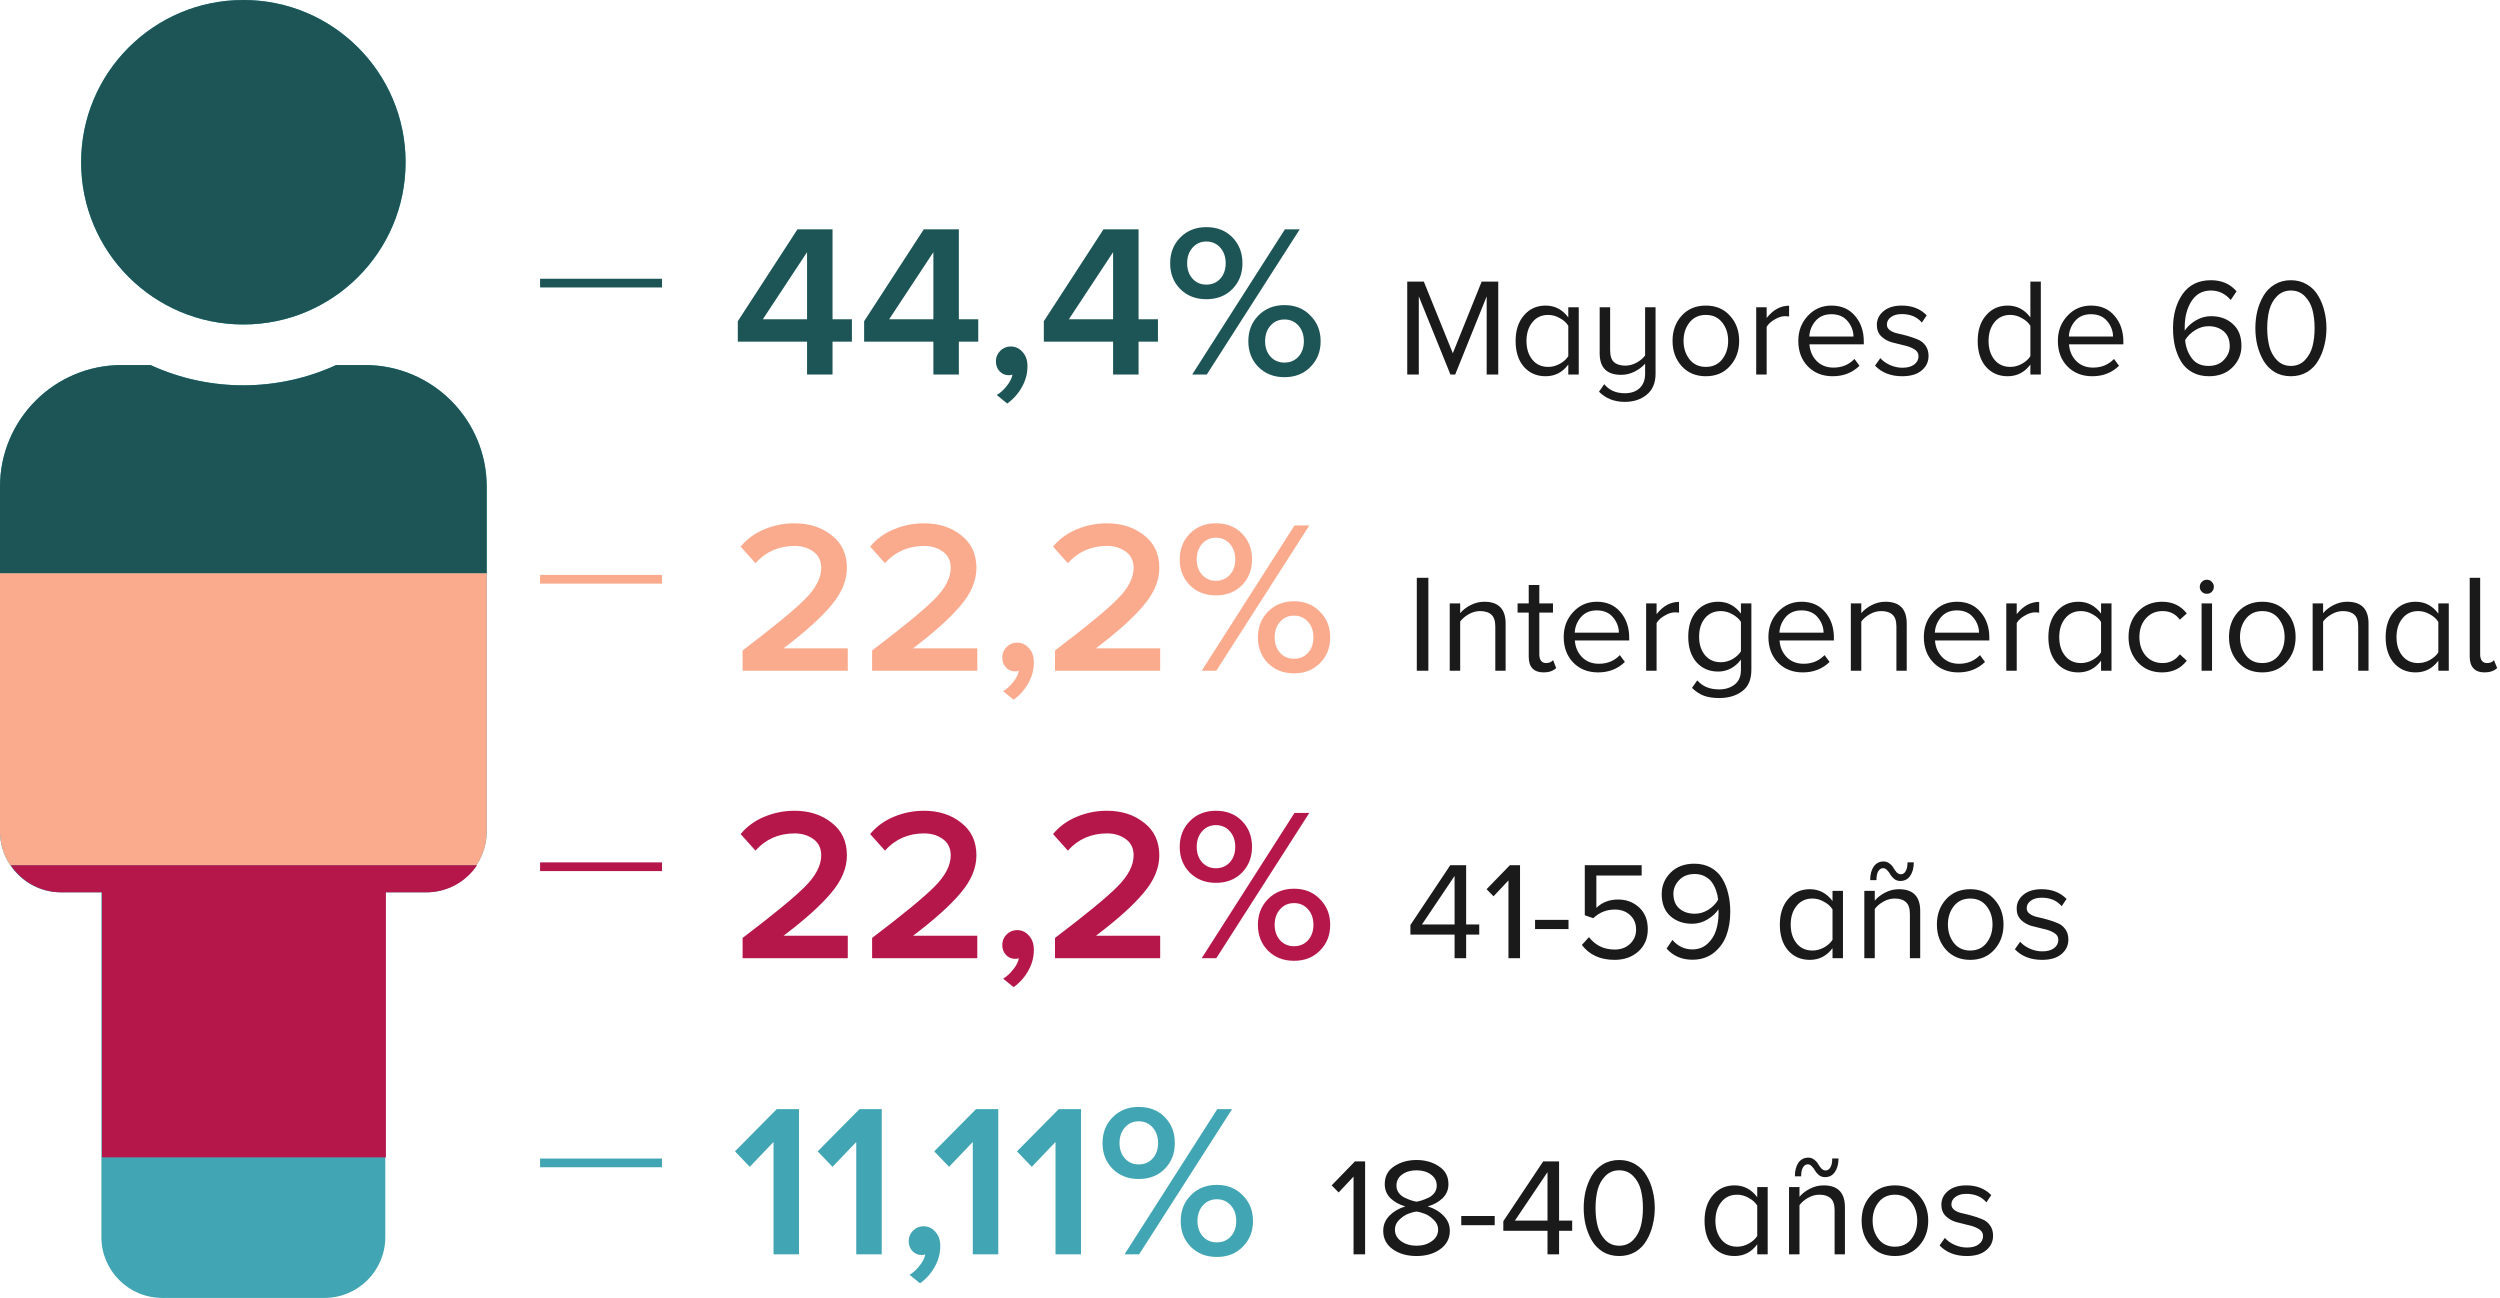 <svg width="287" height="149" viewBox="0 0 287 149" fill="none" xmlns="http://www.w3.org/2000/svg">
<path d="M27.938 0C38.224 0 46.562 8.339 46.562 18.625C46.562 28.911 38.224 37.25 27.938 37.25C17.651 37.25 9.312 28.911 9.312 18.625C9.312 8.339 17.651 0 27.938 0ZM41.906 41.906H38.6C31.991 44.945 24.169 45.077 17.275 41.906H13.969C6.254 41.906 0 48.16 0 55.875V95.453C0 99.311 3.127 102.438 6.984 102.438H11.641V142.016C11.641 145.873 14.768 149 18.625 149H37.25C41.107 149 44.234 145.873 44.234 142.016V102.438H48.891C52.748 102.438 55.875 99.311 55.875 95.453V55.875C55.875 48.16 49.621 41.906 41.906 41.906Z" fill="#41A5B4"/>
<path fill-rule="evenodd" clip-rule="evenodd" d="M46.562 18.625C46.562 8.339 38.224 0 27.938 0C17.651 0 9.312 8.339 9.312 18.625C9.312 28.911 17.651 37.25 27.938 37.25C38.224 37.25 46.562 28.911 46.562 18.625ZM38.6 41.906H41.906C49.621 41.906 55.875 48.16 55.875 55.875V65.808H0V55.875C0 48.16 6.254 41.906 13.969 41.906H17.275C24.169 45.077 31.991 44.945 38.6 41.906Z" fill="#1D5556"/>
<path fill-rule="evenodd" clip-rule="evenodd" d="M0 95.453V65.809H55.875V95.453C55.875 96.889 55.442 98.223 54.699 99.333H1.176C0.433 98.223 0 96.889 0 95.453ZM18.526 149C18.559 149 18.592 149 18.625 149H37.25C37.283 149 37.316 149 37.349 149H18.526Z" fill="#FAAA8D"/>
<path fill-rule="evenodd" clip-rule="evenodd" d="M54.765 99.336H1.241C2.494 101.208 4.628 102.441 7.05 102.441H11.706V132.861H44.3V102.441H48.956C51.378 102.441 53.512 101.208 54.765 99.336Z" fill="#B6174B"/>
<path d="M95.575 43H92.65V39.225H84.7V36.875L91.55 26.325H95.575V36.65H97.8V39.225H95.575V43ZM92.65 36.65V28.95L87.575 36.65H92.65ZM110.077 43H107.152V39.225H99.202V36.875L106.052 26.325H110.077V36.65H112.302V39.225H110.077V43ZM107.152 36.65V28.95L102.077 36.65H107.152ZM117.954 42.05C117.954 42.9 117.737 43.7 117.304 44.45C116.887 45.2 116.329 45.825 115.629 46.325L114.429 45.35C114.846 45.1 115.229 44.75 115.579 44.3C115.946 43.85 116.162 43.417 116.229 43C116.129 43.05 115.987 43.075 115.804 43.075C115.387 43.075 115.037 42.925 114.754 42.625C114.471 42.325 114.329 41.942 114.329 41.475C114.329 41.008 114.496 40.608 114.829 40.275C115.162 39.942 115.562 39.775 116.029 39.775C116.562 39.775 117.012 39.983 117.379 40.4C117.762 40.8 117.954 41.35 117.954 42.05ZM130.707 43H127.782V39.225H119.832V36.875L126.682 26.325H130.707V36.65H132.932V39.225H130.707V43ZM127.782 36.65V28.95L122.707 36.65H127.782ZM138.484 34.35C137.267 34.35 136.267 33.958 135.484 33.175C134.717 32.392 134.334 31.408 134.334 30.225C134.334 29.042 134.717 28.058 135.484 27.275C136.267 26.475 137.267 26.075 138.484 26.075C139.717 26.075 140.717 26.467 141.484 27.25C142.25 28.033 142.634 29.025 142.634 30.225C142.634 31.408 142.25 32.392 141.484 33.175C140.717 33.958 139.717 34.35 138.484 34.35ZM138.534 43H136.859L147.509 26.325H149.209L138.534 43ZM150.434 42.125C149.667 42.908 148.675 43.3 147.459 43.3C146.242 43.3 145.242 42.908 144.459 42.125C143.692 41.342 143.309 40.358 143.309 39.175C143.309 37.992 143.692 37.008 144.459 36.225C145.242 35.425 146.242 35.025 147.459 35.025C148.675 35.025 149.667 35.425 150.434 36.225C151.217 37.008 151.609 37.992 151.609 39.175C151.609 40.358 151.217 41.342 150.434 42.125ZM138.484 32.675C139.134 32.675 139.667 32.45 140.084 32C140.5 31.533 140.709 30.942 140.709 30.225C140.709 29.492 140.5 28.892 140.084 28.425C139.667 27.958 139.134 27.725 138.484 27.725C137.85 27.725 137.325 27.958 136.909 28.425C136.492 28.892 136.284 29.492 136.284 30.225C136.284 30.942 136.492 31.533 136.909 32C137.325 32.45 137.85 32.675 138.484 32.675ZM145.859 40.95C146.275 41.4 146.809 41.625 147.459 41.625C148.109 41.625 148.642 41.4 149.059 40.95C149.475 40.483 149.684 39.892 149.684 39.175C149.684 38.442 149.475 37.842 149.059 37.375C148.642 36.908 148.109 36.675 147.459 36.675C146.809 36.675 146.275 36.908 145.859 37.375C145.442 37.842 145.234 38.442 145.234 39.175C145.234 39.892 145.442 40.483 145.859 40.95Z" fill="#1D5556"/>
<path d="M171.999 43H170.671V34.024L167.055 43H166.511L162.879 34.024V43H161.551V32.328H163.455L166.783 40.552L170.095 32.328H171.999V43ZM181.24 43H180.04V41.848C179.379 42.744 178.51 43.192 177.432 43.192C176.408 43.192 175.576 42.829 174.936 42.104C174.307 41.368 173.992 40.381 173.992 39.144C173.992 37.917 174.312 36.936 174.952 36.2C175.592 35.453 176.419 35.08 177.432 35.08C178.499 35.08 179.368 35.533 180.04 36.44V35.272H181.24V43ZM177.736 42.12C178.195 42.12 178.638 42.003 179.064 41.768C179.502 41.523 179.827 41.229 180.04 40.888V37.4C179.827 37.048 179.502 36.755 179.064 36.52C178.638 36.275 178.195 36.152 177.736 36.152C176.968 36.152 176.36 36.435 175.912 37C175.464 37.555 175.24 38.269 175.24 39.144C175.24 40.019 175.464 40.733 175.912 41.288C176.36 41.843 176.968 42.12 177.736 42.12ZM186.523 46.136C185.329 46.136 184.342 45.747 183.563 44.968L184.171 44.104C184.726 44.797 185.51 45.144 186.523 45.144C187.249 45.144 187.819 44.947 188.235 44.552C188.651 44.157 188.859 43.608 188.859 42.904V41.752C188.539 42.115 188.134 42.419 187.643 42.664C187.163 42.909 186.651 43.032 186.107 43.032C184.465 43.032 183.643 42.211 183.643 40.568V35.272H184.843V40.2C184.843 40.851 184.993 41.309 185.291 41.576C185.59 41.843 186.022 41.976 186.587 41.976C187.025 41.976 187.451 41.864 187.867 41.64C188.294 41.405 188.625 41.128 188.859 40.808V35.272H190.059V42.904C190.059 43.949 189.723 44.749 189.051 45.304C188.379 45.859 187.537 46.136 186.523 46.136ZM198.6 42.024C197.907 42.803 196.984 43.192 195.832 43.192C194.68 43.192 193.752 42.803 193.048 42.024C192.355 41.245 192.008 40.28 192.008 39.128C192.008 37.976 192.355 37.016 193.048 36.248C193.752 35.469 194.68 35.08 195.832 35.08C196.984 35.08 197.907 35.469 198.6 36.248C199.304 37.016 199.656 37.976 199.656 39.128C199.656 40.28 199.304 41.245 198.6 42.024ZM193.96 41.256C194.419 41.832 195.043 42.12 195.832 42.12C196.621 42.12 197.245 41.832 197.704 41.256C198.163 40.669 198.392 39.96 198.392 39.128C198.392 38.296 198.163 37.592 197.704 37.016C197.245 36.44 196.621 36.152 195.832 36.152C195.043 36.152 194.419 36.44 193.96 37.016C193.501 37.592 193.272 38.296 193.272 39.128C193.272 39.96 193.501 40.669 193.96 41.256ZM202.812 43H201.612V35.272H202.812V36.504C203.548 35.565 204.407 35.096 205.388 35.096V36.328C205.196 36.307 205.041 36.296 204.924 36.296C204.551 36.296 204.151 36.424 203.724 36.68C203.297 36.925 202.993 37.208 202.812 37.528V43ZM210.397 43.192C209.235 43.192 208.285 42.819 207.549 42.072C206.813 41.315 206.445 40.333 206.445 39.128C206.445 37.997 206.808 37.043 207.533 36.264C208.259 35.475 209.165 35.08 210.253 35.08C211.395 35.08 212.296 35.475 212.957 36.264C213.629 37.043 213.965 38.029 213.965 39.224V39.528H207.725C207.779 40.285 208.051 40.92 208.541 41.432C209.043 41.944 209.693 42.2 210.493 42.2C211.453 42.2 212.253 41.869 212.893 41.208L213.469 41.992C212.648 42.792 211.624 43.192 210.397 43.192ZM212.781 38.632C212.771 37.981 212.547 37.395 212.109 36.872C211.672 36.339 211.048 36.072 210.237 36.072C209.469 36.072 208.861 36.333 208.413 36.856C207.976 37.379 207.741 37.971 207.709 38.632H212.781ZM218.373 43.192C217.072 43.192 216.032 42.787 215.253 41.976L215.861 41.112C216.128 41.421 216.49 41.683 216.949 41.896C217.418 42.109 217.904 42.216 218.405 42.216C218.981 42.216 219.429 42.093 219.749 41.848C220.08 41.603 220.245 41.283 220.245 40.888C220.245 40.547 220.08 40.28 219.749 40.088C219.418 39.885 219.018 39.736 218.549 39.64C218.08 39.533 217.61 39.416 217.141 39.288C216.682 39.149 216.288 38.92 215.957 38.6C215.626 38.269 215.461 37.837 215.461 37.304C215.461 36.675 215.717 36.147 216.229 35.72C216.741 35.293 217.44 35.08 218.325 35.08C219.509 35.08 220.464 35.453 221.189 36.2L220.629 37.032C220.085 36.381 219.317 36.056 218.325 36.056C217.802 36.056 217.386 36.173 217.077 36.408C216.768 36.632 216.613 36.92 216.613 37.272C216.613 37.528 216.73 37.741 216.965 37.912C217.2 38.083 217.493 38.205 217.845 38.28C218.208 38.355 218.592 38.451 218.997 38.568C219.413 38.685 219.797 38.819 220.149 38.968C220.512 39.107 220.81 39.341 221.045 39.672C221.28 39.992 221.397 40.387 221.397 40.856C221.397 41.539 221.13 42.099 220.597 42.536C220.074 42.973 219.333 43.192 218.373 43.192ZM234.287 43H233.087V41.848C232.426 42.744 231.556 43.192 230.479 43.192C229.455 43.192 228.623 42.829 227.983 42.104C227.354 41.368 227.039 40.381 227.039 39.144C227.039 37.917 227.359 36.936 227.999 36.2C228.639 35.453 229.466 35.08 230.479 35.08C231.546 35.08 232.415 35.533 233.087 36.44V32.328H234.287V43ZM230.783 42.12C231.242 42.12 231.684 42.003 232.111 41.768C232.548 41.523 232.874 41.229 233.087 40.888V37.4C232.874 37.048 232.548 36.755 232.111 36.52C231.684 36.275 231.242 36.152 230.783 36.152C230.015 36.152 229.407 36.435 228.959 37C228.511 37.555 228.287 38.269 228.287 39.144C228.287 40.019 228.511 40.733 228.959 41.288C229.407 41.843 230.015 42.12 230.783 42.12ZM240.194 43.192C239.032 43.192 238.082 42.819 237.346 42.072C236.61 41.315 236.242 40.333 236.242 39.128C236.242 37.997 236.605 37.043 237.33 36.264C238.056 35.475 238.962 35.08 240.05 35.08C241.192 35.08 242.093 35.475 242.754 36.264C243.426 37.043 243.762 38.029 243.762 39.224V39.528H237.522C237.576 40.285 237.848 40.92 238.338 41.432C238.84 41.944 239.49 42.2 240.29 42.2C241.25 42.2 242.05 41.869 242.69 41.208L243.266 41.992C242.445 42.792 241.421 43.192 240.194 43.192ZM242.578 38.632C242.568 37.981 242.344 37.395 241.906 36.872C241.469 36.339 240.845 36.072 240.034 36.072C239.266 36.072 238.658 36.333 238.21 36.856C237.773 37.379 237.538 37.971 237.506 38.632H242.578ZM253.59 43.192C252.865 43.192 252.23 43.043 251.686 42.744C251.142 42.445 250.71 42.035 250.39 41.512C250.081 40.989 249.846 40.408 249.686 39.768C249.537 39.128 249.462 38.429 249.462 37.672C249.462 36.115 249.83 34.808 250.566 33.752C251.313 32.696 252.396 32.168 253.814 32.168C255.052 32.168 256.033 32.595 256.758 33.448L256.086 34.44C255.468 33.715 254.71 33.352 253.814 33.352C252.844 33.352 252.097 33.763 251.574 34.584C251.062 35.405 250.806 36.392 250.806 37.544V37.96C251.073 37.533 251.484 37.149 252.038 36.808C252.604 36.467 253.201 36.296 253.83 36.296C254.844 36.296 255.676 36.595 256.326 37.192C256.988 37.779 257.318 38.616 257.318 39.704C257.318 40.664 256.977 41.485 256.294 42.168C255.612 42.851 254.71 43.192 253.59 43.192ZM253.526 42.008C254.294 42.008 254.892 41.773 255.318 41.304C255.756 40.835 255.974 40.317 255.974 39.752C255.974 39.005 255.745 38.435 255.286 38.04C254.828 37.645 254.241 37.448 253.526 37.448C253.004 37.448 252.502 37.597 252.022 37.896C251.542 38.184 251.153 38.563 250.854 39.032C250.918 39.821 251.169 40.515 251.606 41.112C252.044 41.709 252.684 42.008 253.526 42.008ZM262.996 43.192C262.292 43.192 261.668 43.032 261.124 42.712C260.59 42.381 260.164 41.944 259.844 41.4C259.534 40.856 259.3 40.269 259.14 39.64C258.99 39.011 258.916 38.355 258.916 37.672C258.916 36.989 258.99 36.333 259.14 35.704C259.3 35.075 259.534 34.493 259.844 33.96C260.164 33.416 260.59 32.984 261.124 32.664C261.668 32.333 262.292 32.168 262.996 32.168C263.689 32.168 264.308 32.333 264.852 32.664C265.396 32.984 265.822 33.416 266.132 33.96C266.452 34.493 266.686 35.075 266.836 35.704C266.996 36.333 267.076 36.989 267.076 37.672C267.076 38.355 266.996 39.011 266.836 39.64C266.686 40.269 266.452 40.856 266.132 41.4C265.822 41.944 265.396 42.381 264.852 42.712C264.308 43.032 263.689 43.192 262.996 43.192ZM261.396 41.352C261.822 41.789 262.356 42.008 262.996 42.008C263.636 42.008 264.169 41.789 264.596 41.352C265.022 40.904 265.316 40.371 265.476 39.752C265.636 39.133 265.716 38.44 265.716 37.672C265.716 36.904 265.636 36.211 265.476 35.592C265.316 34.973 265.022 34.445 264.596 34.008C264.169 33.571 263.636 33.352 262.996 33.352C262.356 33.352 261.822 33.571 261.396 34.008C260.969 34.445 260.676 34.973 260.516 35.592C260.356 36.211 260.276 36.904 260.276 37.672C260.276 38.44 260.356 39.133 260.516 39.752C260.676 40.371 260.969 40.904 261.396 41.352Z" fill="#1A1A1A"/>
<line x1="62" y1="32.5" x2="76" y2="32.5" stroke="#1D5556"/>
<path d="M97.325 77H85.25V74.675C88.767 72.008 91.15 70.05 92.4 68.8C93.65 67.55 94.275 66.35 94.275 65.2C94.275 64.383 93.975 63.758 93.375 63.325C92.775 62.892 92.058 62.675 91.225 62.675C89.408 62.675 87.908 63.333 86.725 64.65L85.025 62.75C85.742 61.883 86.642 61.225 87.725 60.775C88.825 60.308 89.983 60.075 91.2 60.075C92.9 60.075 94.325 60.533 95.475 61.45C96.642 62.35 97.225 63.6 97.225 65.2C97.225 66.65 96.625 68.083 95.425 69.5C94.242 70.917 92.417 72.558 89.95 74.425H97.325V77ZM112.193 77H100.118V74.675C103.635 72.008 106.018 70.05 107.268 68.8C108.518 67.55 109.143 66.35 109.143 65.2C109.143 64.383 108.843 63.758 108.243 63.325C107.643 62.892 106.926 62.675 106.093 62.675C104.276 62.675 102.776 63.333 101.593 64.65L99.893 62.75C100.61 61.883 101.51 61.225 102.593 60.775C103.693 60.308 104.851 60.075 106.068 60.075C107.768 60.075 109.193 60.533 110.343 61.45C111.51 62.35 112.093 63.6 112.093 65.2C112.093 66.65 111.493 68.083 110.293 69.5C109.11 70.917 107.285 72.558 104.818 74.425H112.193V77ZM118.686 76.05C118.686 76.9 118.47 77.7 118.036 78.45C117.62 79.2 117.061 79.825 116.361 80.325L115.161 79.35C115.578 79.1 115.961 78.75 116.311 78.3C116.678 77.85 116.895 77.417 116.961 77C116.861 77.05 116.72 77.075 116.536 77.075C116.12 77.075 115.77 76.925 115.486 76.625C115.203 76.325 115.061 75.942 115.061 75.475C115.061 75.008 115.228 74.608 115.561 74.275C115.895 73.942 116.295 73.775 116.761 73.775C117.295 73.775 117.745 73.983 118.111 74.4C118.495 74.8 118.686 75.35 118.686 76.05ZM133.189 77H121.114V74.675C124.631 72.008 127.014 70.05 128.264 68.8C129.514 67.55 130.139 66.35 130.139 65.2C130.139 64.383 129.839 63.758 129.239 63.325C128.639 62.892 127.923 62.675 127.089 62.675C125.273 62.675 123.773 63.333 122.589 64.65L120.889 62.75C121.606 61.883 122.506 61.225 123.589 60.775C124.689 60.308 125.848 60.075 127.064 60.075C128.764 60.075 130.189 60.533 131.339 61.45C132.506 62.35 133.089 63.6 133.089 65.2C133.089 66.65 132.489 68.083 131.289 69.5C130.106 70.917 128.281 72.558 125.814 74.425H133.189V77ZM139.582 68.35C138.366 68.35 137.366 67.958 136.582 67.175C135.816 66.392 135.432 65.408 135.432 64.225C135.432 63.042 135.816 62.058 136.582 61.275C137.366 60.475 138.366 60.075 139.582 60.075C140.816 60.075 141.816 60.467 142.582 61.25C143.349 62.033 143.732 63.025 143.732 64.225C143.732 65.408 143.349 66.392 142.582 67.175C141.816 67.958 140.816 68.35 139.582 68.35ZM139.632 77H137.957L148.607 60.325H150.307L139.632 77ZM151.532 76.125C150.766 76.908 149.774 77.3 148.557 77.3C147.341 77.3 146.341 76.908 145.557 76.125C144.791 75.342 144.407 74.358 144.407 73.175C144.407 71.992 144.791 71.008 145.557 70.225C146.341 69.425 147.341 69.025 148.557 69.025C149.774 69.025 150.766 69.425 151.532 70.225C152.316 71.008 152.707 71.992 152.707 73.175C152.707 74.358 152.316 75.342 151.532 76.125ZM139.582 66.675C140.232 66.675 140.766 66.45 141.182 66C141.599 65.533 141.807 64.942 141.807 64.225C141.807 63.492 141.599 62.892 141.182 62.425C140.766 61.958 140.232 61.725 139.582 61.725C138.949 61.725 138.424 61.958 138.007 62.425C137.591 62.892 137.382 63.492 137.382 64.225C137.382 64.942 137.591 65.533 138.007 66C138.424 66.45 138.949 66.675 139.582 66.675ZM146.957 74.95C147.374 75.4 147.907 75.625 148.557 75.625C149.207 75.625 149.741 75.4 150.157 74.95C150.574 74.483 150.782 73.892 150.782 73.175C150.782 72.442 150.574 71.842 150.157 71.375C149.741 70.908 149.207 70.675 148.557 70.675C147.907 70.675 147.374 70.908 146.957 71.375C146.541 71.842 146.332 72.442 146.332 73.175C146.332 73.892 146.541 74.483 146.957 74.95Z" fill="#FAAA8D"/>
<path d="M163.977 77H162.649V66.328H163.977V77ZM172.845 77H171.661V71.944C171.661 71.293 171.512 70.835 171.213 70.568C170.915 70.291 170.483 70.152 169.917 70.152C169.469 70.152 169.037 70.269 168.621 70.504C168.205 70.739 167.875 71.021 167.629 71.352V77H166.429V69.272H167.629V70.392C167.928 70.029 168.328 69.72 168.829 69.464C169.331 69.208 169.853 69.08 170.397 69.08C172.029 69.08 172.845 69.912 172.845 71.576V77ZM177.226 77.192C176.074 77.192 175.498 76.589 175.498 75.384V70.328H174.218V69.272H175.498V67.16H176.714V69.272H178.282V70.328H176.714V75.128C176.714 75.427 176.778 75.667 176.906 75.848C177.044 76.029 177.236 76.12 177.482 76.12C177.823 76.12 178.095 76.008 178.298 75.784L178.65 76.696C178.298 77.027 177.823 77.192 177.226 77.192ZM183.465 77.192C182.302 77.192 181.353 76.819 180.617 76.072C179.881 75.315 179.513 74.333 179.513 73.128C179.513 71.997 179.875 71.043 180.601 70.264C181.326 69.475 182.233 69.08 183.321 69.08C184.462 69.08 185.363 69.475 186.025 70.264C186.697 71.043 187.033 72.029 187.033 73.224V73.528H180.793C180.846 74.285 181.118 74.92 181.609 75.432C182.11 75.944 182.761 76.2 183.561 76.2C184.521 76.2 185.321 75.869 185.961 75.208L186.537 75.992C185.715 76.792 184.691 77.192 183.465 77.192ZM185.849 72.632C185.838 71.981 185.614 71.395 185.177 70.872C184.739 70.339 184.115 70.072 183.305 70.072C182.537 70.072 181.929 70.333 181.481 70.856C181.043 71.379 180.809 71.971 180.777 72.632H185.849ZM190.176 77H188.976V69.272H190.176V70.504C190.912 69.565 191.771 69.096 192.752 69.096V70.328C192.56 70.307 192.406 70.296 192.288 70.296C191.915 70.296 191.515 70.424 191.088 70.68C190.662 70.925 190.358 71.208 190.176 71.528V77ZM197.362 80.136C196.69 80.136 196.114 80.051 195.634 79.88C195.154 79.709 194.69 79.405 194.242 78.968L194.85 78.104C195.436 78.797 196.274 79.144 197.362 79.144C198.066 79.144 198.658 78.957 199.138 78.584C199.618 78.221 199.858 77.656 199.858 76.888V75.72C199.559 76.136 199.18 76.472 198.722 76.728C198.263 76.973 197.772 77.096 197.25 77.096C196.226 77.096 195.394 76.739 194.754 76.024C194.124 75.299 193.81 74.323 193.81 73.096C193.81 71.869 194.124 70.893 194.754 70.168C195.394 69.443 196.226 69.08 197.25 69.08C198.316 69.08 199.186 69.533 199.858 70.44V69.272H201.058V76.888C201.058 78.019 200.706 78.84 200.002 79.352C199.308 79.875 198.428 80.136 197.362 80.136ZM197.554 76.024C198.012 76.024 198.455 75.907 198.882 75.672C199.308 75.427 199.634 75.128 199.858 74.776V71.384C199.634 71.043 199.308 70.755 198.882 70.52C198.455 70.275 198.012 70.152 197.554 70.152C196.786 70.152 196.178 70.424 195.73 70.968C195.282 71.512 195.058 72.221 195.058 73.096C195.058 73.96 195.282 74.664 195.73 75.208C196.178 75.752 196.786 76.024 197.554 76.024ZM206.965 77.192C205.802 77.192 204.853 76.819 204.117 76.072C203.381 75.315 203.013 74.333 203.013 73.128C203.013 71.997 203.375 71.043 204.101 70.264C204.826 69.475 205.733 69.08 206.821 69.08C207.962 69.08 208.863 69.475 209.525 70.264C210.197 71.043 210.533 72.029 210.533 73.224V73.528H204.293C204.346 74.285 204.618 74.92 205.109 75.432C205.61 75.944 206.261 76.2 207.061 76.2C208.021 76.2 208.821 75.869 209.461 75.208L210.037 75.992C209.215 76.792 208.191 77.192 206.965 77.192ZM209.349 72.632C209.338 71.981 209.114 71.395 208.677 70.872C208.239 70.339 207.615 70.072 206.805 70.072C206.037 70.072 205.429 70.333 204.981 70.856C204.543 71.379 204.309 71.971 204.277 72.632H209.349ZM218.892 77H217.708V71.944C217.708 71.293 217.559 70.835 217.26 70.568C216.962 70.291 216.53 70.152 215.964 70.152C215.516 70.152 215.084 70.269 214.668 70.504C214.252 70.739 213.922 71.021 213.676 71.352V77H212.476V69.272H213.676V70.392C213.975 70.029 214.375 69.72 214.876 69.464C215.378 69.208 215.9 69.08 216.444 69.08C218.076 69.08 218.892 69.912 218.892 71.576V77ZM224.808 77.192C223.646 77.192 222.696 76.819 221.96 76.072C221.224 75.315 220.856 74.333 220.856 73.128C220.856 71.997 221.219 71.043 221.944 70.264C222.67 69.475 223.576 69.08 224.664 69.08C225.806 69.08 226.707 69.475 227.368 70.264C228.04 71.043 228.376 72.029 228.376 73.224V73.528H222.136C222.19 74.285 222.462 74.92 222.952 75.432C223.454 75.944 224.104 76.2 224.904 76.2C225.864 76.2 226.664 75.869 227.304 75.208L227.88 75.992C227.059 76.792 226.035 77.192 224.808 77.192ZM227.192 72.632C227.182 71.981 226.958 71.395 226.52 70.872C226.083 70.339 225.459 70.072 224.648 70.072C223.88 70.072 223.272 70.333 222.824 70.856C222.387 71.379 222.152 71.971 222.12 72.632H227.192ZM231.52 77H230.32V69.272H231.52V70.504C232.256 69.565 233.115 69.096 234.096 69.096V70.328C233.904 70.307 233.749 70.296 233.632 70.296C233.259 70.296 232.859 70.424 232.432 70.68C232.005 70.925 231.701 71.208 231.52 71.528V77ZM242.401 77H241.201V75.848C240.54 76.744 239.671 77.192 238.593 77.192C237.569 77.192 236.737 76.829 236.097 76.104C235.468 75.368 235.153 74.381 235.153 73.144C235.153 71.917 235.473 70.936 236.113 70.2C236.753 69.453 237.58 69.08 238.593 69.08C239.66 69.08 240.529 69.533 241.201 70.44V69.272H242.401V77ZM238.897 76.12C239.356 76.12 239.799 76.003 240.225 75.768C240.663 75.523 240.988 75.229 241.201 74.888V71.4C240.988 71.048 240.663 70.755 240.225 70.52C239.799 70.275 239.356 70.152 238.897 70.152C238.129 70.152 237.521 70.435 237.073 71C236.625 71.555 236.401 72.269 236.401 73.144C236.401 74.019 236.625 74.733 237.073 75.288C237.521 75.843 238.129 76.12 238.897 76.12ZM248.212 77.192C247.071 77.192 246.143 76.808 245.428 76.04C244.714 75.261 244.356 74.291 244.356 73.128C244.356 71.965 244.714 71 245.428 70.232C246.143 69.464 247.071 69.08 248.212 69.08C249.407 69.08 250.351 69.528 251.044 70.424L250.244 71.144C249.764 70.483 249.108 70.152 248.276 70.152C247.476 70.152 246.831 70.435 246.34 71C245.85 71.555 245.604 72.264 245.604 73.128C245.604 74.003 245.85 74.723 246.34 75.288C246.831 75.843 247.476 76.12 248.276 76.12C249.087 76.12 249.743 75.784 250.244 75.112L251.044 75.848C250.351 76.744 249.407 77.192 248.212 77.192ZM253.91 67.944C253.761 68.093 253.574 68.168 253.35 68.168C253.126 68.168 252.934 68.093 252.774 67.944C252.614 67.784 252.534 67.592 252.534 67.368C252.534 67.144 252.614 66.952 252.774 66.792C252.934 66.632 253.126 66.552 253.35 66.552C253.574 66.552 253.761 66.632 253.91 66.792C254.07 66.952 254.15 67.144 254.15 67.368C254.15 67.592 254.07 67.784 253.91 67.944ZM253.942 77H252.742V69.272H253.942V77ZM262.48 76.024C261.786 76.803 260.864 77.192 259.712 77.192C258.56 77.192 257.632 76.803 256.928 76.024C256.234 75.245 255.888 74.28 255.888 73.128C255.888 71.976 256.234 71.016 256.928 70.248C257.632 69.469 258.56 69.08 259.712 69.08C260.864 69.08 261.786 69.469 262.48 70.248C263.184 71.016 263.536 71.976 263.536 73.128C263.536 74.28 263.184 75.245 262.48 76.024ZM257.84 75.256C258.298 75.832 258.922 76.12 259.712 76.12C260.501 76.12 261.125 75.832 261.584 75.256C262.042 74.669 262.272 73.96 262.272 73.128C262.272 72.296 262.042 71.592 261.584 71.016C261.125 70.44 260.501 70.152 259.712 70.152C258.922 70.152 258.298 70.44 257.84 71.016C257.381 71.592 257.152 72.296 257.152 73.128C257.152 73.96 257.381 74.669 257.84 75.256ZM271.908 77H270.724V71.944C270.724 71.293 270.575 70.835 270.276 70.568C269.977 70.291 269.545 70.152 268.98 70.152C268.532 70.152 268.1 70.269 267.684 70.504C267.268 70.739 266.937 71.021 266.692 71.352V77H265.492V69.272H266.692V70.392C266.991 70.029 267.391 69.72 267.892 69.464C268.393 69.208 268.916 69.08 269.46 69.08C271.092 69.08 271.908 69.912 271.908 71.576V77ZM281.12 77H279.92V75.848C279.259 76.744 278.389 77.192 277.312 77.192C276.288 77.192 275.456 76.829 274.816 76.104C274.187 75.368 273.872 74.381 273.872 73.144C273.872 71.917 274.192 70.936 274.832 70.2C275.472 69.453 276.299 69.08 277.312 69.08C278.379 69.08 279.248 69.533 279.92 70.44V69.272H281.12V77ZM277.616 76.12C278.075 76.12 278.517 76.003 278.944 75.768C279.381 75.523 279.707 75.229 279.92 74.888V71.4C279.707 71.048 279.381 70.755 278.944 70.52C278.517 70.275 278.075 70.152 277.616 70.152C276.848 70.152 276.24 70.435 275.792 71C275.344 71.555 275.12 72.269 275.12 73.144C275.12 74.019 275.344 74.733 275.792 75.288C276.24 75.843 276.848 76.12 277.616 76.12ZM285.235 77.192C284.67 77.192 284.243 77.037 283.955 76.728C283.667 76.419 283.523 75.971 283.523 75.384V66.328H284.723V75.128C284.723 75.427 284.787 75.667 284.915 75.848C285.054 76.029 285.251 76.12 285.507 76.12C285.859 76.12 286.126 76.008 286.307 75.784L286.675 76.696C286.313 77.027 285.833 77.192 285.235 77.192Z" fill="#1A1A1A"/>
<line x1="62" y1="66.5" x2="76" y2="66.5" stroke="#FAAA8D"/>
<path d="M97.325 110H85.25V107.675C88.767 105.008 91.15 103.05 92.4 101.8C93.65 100.55 94.275 99.35 94.275 98.2C94.275 97.383 93.975 96.758 93.375 96.325C92.775 95.892 92.058 95.675 91.225 95.675C89.408 95.675 87.908 96.333 86.725 97.65L85.025 95.75C85.742 94.883 86.642 94.225 87.725 93.775C88.825 93.308 89.983 93.075 91.2 93.075C92.9 93.075 94.325 93.533 95.475 94.45C96.642 95.35 97.225 96.6 97.225 98.2C97.225 99.65 96.625 101.083 95.425 102.5C94.242 103.917 92.417 105.558 89.95 107.425H97.325V110ZM112.193 110H100.118V107.675C103.635 105.008 106.018 103.05 107.268 101.8C108.518 100.55 109.143 99.35 109.143 98.2C109.143 97.383 108.843 96.758 108.243 96.325C107.643 95.892 106.926 95.675 106.093 95.675C104.276 95.675 102.776 96.333 101.593 97.65L99.893 95.75C100.61 94.883 101.51 94.225 102.593 93.775C103.693 93.308 104.851 93.075 106.068 93.075C107.768 93.075 109.193 93.533 110.343 94.45C111.51 95.35 112.093 96.6 112.093 98.2C112.093 99.65 111.493 101.083 110.293 102.5C109.11 103.917 107.285 105.558 104.818 107.425H112.193V110ZM118.686 109.05C118.686 109.9 118.47 110.7 118.036 111.45C117.62 112.2 117.061 112.825 116.361 113.325L115.161 112.35C115.578 112.1 115.961 111.75 116.311 111.3C116.678 110.85 116.895 110.417 116.961 110C116.861 110.05 116.72 110.075 116.536 110.075C116.12 110.075 115.77 109.925 115.486 109.625C115.203 109.325 115.061 108.942 115.061 108.475C115.061 108.008 115.228 107.608 115.561 107.275C115.895 106.942 116.295 106.775 116.761 106.775C117.295 106.775 117.745 106.983 118.111 107.4C118.495 107.8 118.686 108.35 118.686 109.05ZM133.189 110H121.114V107.675C124.631 105.008 127.014 103.05 128.264 101.8C129.514 100.55 130.139 99.35 130.139 98.2C130.139 97.383 129.839 96.758 129.239 96.325C128.639 95.892 127.923 95.675 127.089 95.675C125.273 95.675 123.773 96.333 122.589 97.65L120.889 95.75C121.606 94.883 122.506 94.225 123.589 93.775C124.689 93.308 125.848 93.075 127.064 93.075C128.764 93.075 130.189 93.533 131.339 94.45C132.506 95.35 133.089 96.6 133.089 98.2C133.089 99.65 132.489 101.083 131.289 102.5C130.106 103.917 128.281 105.558 125.814 107.425H133.189V110ZM139.582 101.35C138.366 101.35 137.366 100.958 136.582 100.175C135.816 99.392 135.432 98.408 135.432 97.225C135.432 96.042 135.816 95.058 136.582 94.275C137.366 93.475 138.366 93.075 139.582 93.075C140.816 93.075 141.816 93.467 142.582 94.25C143.349 95.033 143.732 96.025 143.732 97.225C143.732 98.408 143.349 99.392 142.582 100.175C141.816 100.958 140.816 101.35 139.582 101.35ZM139.632 110H137.957L148.607 93.325H150.307L139.632 110ZM151.532 109.125C150.766 109.908 149.774 110.3 148.557 110.3C147.341 110.3 146.341 109.908 145.557 109.125C144.791 108.342 144.407 107.358 144.407 106.175C144.407 104.992 144.791 104.008 145.557 103.225C146.341 102.425 147.341 102.025 148.557 102.025C149.774 102.025 150.766 102.425 151.532 103.225C152.316 104.008 152.707 104.992 152.707 106.175C152.707 107.358 152.316 108.342 151.532 109.125ZM139.582 99.675C140.232 99.675 140.766 99.45 141.182 99C141.599 98.533 141.807 97.942 141.807 97.225C141.807 96.492 141.599 95.892 141.182 95.425C140.766 94.958 140.232 94.725 139.582 94.725C138.949 94.725 138.424 94.958 138.007 95.425C137.591 95.892 137.382 96.492 137.382 97.225C137.382 97.942 137.591 98.533 138.007 99C138.424 99.45 138.949 99.675 139.582 99.675ZM146.957 107.95C147.374 108.4 147.907 108.625 148.557 108.625C149.207 108.625 149.741 108.4 150.157 107.95C150.574 107.483 150.782 106.892 150.782 106.175C150.782 105.442 150.574 104.842 150.157 104.375C149.741 103.908 149.207 103.675 148.557 103.675C147.907 103.675 147.374 103.908 146.957 104.375C146.541 104.842 146.332 105.442 146.332 106.175C146.332 106.892 146.541 107.483 146.957 107.95Z" fill="#B6174B"/>
<path d="M168.313 110H166.985V107.296H161.913V106.192L166.489 99.328H168.313V106.128H169.817V107.296H168.313V110ZM166.985 106.128V100.56L163.241 106.128H166.985ZM174.499 110H173.171V101.072L171.459 102.896L170.659 102.08L173.331 99.328H174.499V110ZM180.065 106.656H176.225V105.6H180.065V106.656ZM185.358 110.192C183.715 110.192 182.462 109.621 181.598 108.48L182.414 107.584C183.15 108.533 184.131 109.008 185.358 109.008C186.083 109.008 186.675 108.789 187.134 108.352C187.593 107.915 187.822 107.371 187.822 106.72C187.822 106.027 187.593 105.472 187.134 105.056C186.686 104.629 186.099 104.416 185.374 104.416C184.425 104.416 183.603 104.747 182.91 105.408L181.934 105.072V99.328H188.462V100.512H183.262V104.224C183.923 103.584 184.755 103.264 185.758 103.264C186.707 103.264 187.513 103.568 188.174 104.176C188.835 104.784 189.166 105.616 189.166 106.672C189.166 107.728 188.803 108.581 188.078 109.232C187.363 109.872 186.457 110.192 185.358 110.192ZM194.283 110.176C193.067 110.176 192.081 109.749 191.323 108.896L191.995 107.904C192.614 108.629 193.377 108.992 194.283 108.992C194.966 108.992 195.542 108.779 196.011 108.352C196.481 107.925 196.811 107.408 197.003 106.8C197.195 106.192 197.291 105.525 197.291 104.8C197.291 104.619 197.286 104.48 197.275 104.384C197.009 104.811 196.598 105.195 196.043 105.536C195.489 105.877 194.897 106.048 194.267 106.048C193.254 106.048 192.417 105.755 191.755 105.168C191.094 104.571 190.763 103.728 190.763 102.64C190.763 101.68 191.105 100.859 191.787 100.176C192.47 99.493 193.377 99.152 194.507 99.152C195.222 99.152 195.851 99.301 196.395 99.6C196.939 99.899 197.371 100.309 197.691 100.832C198.011 101.355 198.246 101.936 198.395 102.576C198.555 103.216 198.635 103.915 198.635 104.672C198.635 105.675 198.486 106.581 198.187 107.392C197.889 108.192 197.403 108.859 196.731 109.392C196.059 109.915 195.243 110.176 194.283 110.176ZM194.571 104.896C195.094 104.896 195.595 104.752 196.075 104.464C196.566 104.165 196.955 103.776 197.243 103.296C197.211 102.944 197.137 102.603 197.019 102.272C196.913 101.941 196.758 101.627 196.555 101.328C196.353 101.029 196.075 100.789 195.723 100.608C195.382 100.427 194.993 100.336 194.555 100.336C193.798 100.336 193.201 100.571 192.763 101.04C192.326 101.499 192.107 102.016 192.107 102.592C192.107 103.339 192.337 103.909 192.795 104.304C193.254 104.699 193.846 104.896 194.571 104.896ZM211.573 110H210.373V108.848C209.712 109.744 208.843 110.192 207.765 110.192C206.741 110.192 205.909 109.829 205.269 109.104C204.64 108.368 204.325 107.381 204.325 106.144C204.325 104.917 204.645 103.936 205.285 103.2C205.925 102.453 206.752 102.08 207.765 102.08C208.832 102.08 209.701 102.533 210.373 103.44V102.272H211.573V110ZM208.069 109.12C208.528 109.12 208.971 109.003 209.397 108.768C209.835 108.523 210.16 108.229 210.373 107.888V104.4C210.16 104.048 209.835 103.755 209.397 103.52C208.971 103.275 208.528 103.152 208.069 103.152C207.301 103.152 206.693 103.435 206.245 104C205.797 104.555 205.573 105.269 205.573 106.144C205.573 107.019 205.797 107.733 206.245 108.288C206.693 108.843 207.301 109.12 208.069 109.12ZM220.44 110H219.256V104.944C219.256 104.293 219.107 103.835 218.808 103.568C218.51 103.291 218.078 103.152 217.512 103.152C217.064 103.152 216.632 103.269 216.216 103.504C215.8 103.739 215.47 104.021 215.224 104.352V110H214.024V102.272H215.224V103.392C215.523 103.029 215.923 102.72 216.424 102.464C216.926 102.208 217.448 102.08 217.992 102.08C219.624 102.08 220.44 102.912 220.44 104.576V110ZM218.152 101.136C217.896 101.136 217.667 101.061 217.464 100.912C217.272 100.752 217.123 100.581 217.016 100.4C216.92 100.219 216.798 100.053 216.648 99.904C216.51 99.744 216.355 99.664 216.184 99.664C215.96 99.664 215.774 99.781 215.624 100.016C215.486 100.24 215.416 100.581 215.416 101.04H214.696C214.696 100.4 214.83 99.883 215.096 99.488C215.374 99.093 215.758 98.896 216.248 98.896C216.504 98.896 216.728 98.976 216.92 99.136C217.123 99.285 217.272 99.451 217.368 99.632C217.475 99.813 217.598 99.984 217.736 100.144C217.886 100.293 218.046 100.368 218.216 100.368C218.44 100.368 218.622 100.256 218.76 100.032C218.91 99.797 218.984 99.451 218.984 98.992H219.704C219.704 99.632 219.566 100.149 219.288 100.544C219.022 100.939 218.643 101.136 218.152 101.136ZM228.948 109.024C228.255 109.803 227.332 110.192 226.18 110.192C225.028 110.192 224.1 109.803 223.396 109.024C222.703 108.245 222.356 107.28 222.356 106.128C222.356 104.976 222.703 104.016 223.396 103.248C224.1 102.469 225.028 102.08 226.18 102.08C227.332 102.08 228.255 102.469 228.948 103.248C229.652 104.016 230.004 104.976 230.004 106.128C230.004 107.28 229.652 108.245 228.948 109.024ZM224.308 108.256C224.767 108.832 225.391 109.12 226.18 109.12C226.97 109.12 227.594 108.832 228.052 108.256C228.511 107.669 228.74 106.96 228.74 106.128C228.74 105.296 228.511 104.592 228.052 104.016C227.594 103.44 226.97 103.152 226.18 103.152C225.391 103.152 224.767 103.44 224.308 104.016C223.85 104.592 223.62 105.296 223.62 106.128C223.62 106.96 223.85 107.669 224.308 108.256ZM234.425 110.192C233.123 110.192 232.083 109.787 231.305 108.976L231.913 108.112C232.179 108.421 232.542 108.683 233.001 108.896C233.47 109.109 233.955 109.216 234.457 109.216C235.033 109.216 235.481 109.093 235.801 108.848C236.131 108.603 236.297 108.283 236.297 107.888C236.297 107.547 236.131 107.28 235.801 107.088C235.47 106.885 235.07 106.736 234.601 106.64C234.131 106.533 233.662 106.416 233.193 106.288C232.734 106.149 232.339 105.92 232.009 105.6C231.678 105.269 231.513 104.837 231.513 104.304C231.513 103.675 231.769 103.147 232.281 102.72C232.793 102.293 233.491 102.08 234.377 102.08C235.561 102.08 236.515 102.453 237.241 103.2L236.681 104.032C236.137 103.381 235.369 103.056 234.377 103.056C233.854 103.056 233.438 103.173 233.129 103.408C232.819 103.632 232.665 103.92 232.665 104.272C232.665 104.528 232.782 104.741 233.017 104.912C233.251 105.083 233.545 105.205 233.897 105.28C234.259 105.355 234.643 105.451 235.049 105.568C235.465 105.685 235.849 105.819 236.201 105.968C236.563 106.107 236.862 106.341 237.097 106.672C237.331 106.992 237.449 107.387 237.449 107.856C237.449 108.539 237.182 109.099 236.649 109.536C236.126 109.973 235.385 110.192 234.425 110.192Z" fill="#1A1A1A"/>
<line x1="62" y1="99.5" x2="76" y2="99.5" stroke="#B6174B"/>
<path d="M91.725 144H88.8V131.1L86.075 133.95L84.375 132.175L89.175 127.325H91.725V144ZM101.222 144H98.297V131.1L95.572 133.95L93.872 132.175L98.672 127.325H101.222V144ZM107.944 143.05C107.944 143.9 107.727 144.7 107.294 145.45C106.877 146.2 106.319 146.825 105.619 147.325L104.419 146.35C104.836 146.1 105.219 145.75 105.569 145.3C105.936 144.85 106.152 144.417 106.219 144C106.119 144.05 105.977 144.075 105.794 144.075C105.377 144.075 105.027 143.925 104.744 143.625C104.461 143.325 104.319 142.942 104.319 142.475C104.319 142.008 104.486 141.608 104.819 141.275C105.152 140.942 105.552 140.775 106.019 140.775C106.552 140.775 107.002 140.983 107.369 141.4C107.752 141.8 107.944 142.35 107.944 143.05ZM114.601 144H111.676V131.1L108.951 133.95L107.251 132.175L112.051 127.325H114.601V144ZM124.098 144H121.173V131.1L118.448 133.95L116.748 132.175L121.548 127.325H124.098V144ZM130.72 135.35C129.503 135.35 128.503 134.958 127.72 134.175C126.953 133.392 126.57 132.408 126.57 131.225C126.57 130.042 126.953 129.058 127.72 128.275C128.503 127.475 129.503 127.075 130.72 127.075C131.953 127.075 132.953 127.467 133.72 128.25C134.487 129.033 134.87 130.025 134.87 131.225C134.87 132.408 134.487 133.392 133.72 134.175C132.953 134.958 131.953 135.35 130.72 135.35ZM130.77 144H129.095L139.745 127.325H141.445L130.77 144ZM142.67 143.125C141.903 143.908 140.912 144.3 139.695 144.3C138.478 144.3 137.478 143.908 136.695 143.125C135.928 142.342 135.545 141.358 135.545 140.175C135.545 138.992 135.928 138.008 136.695 137.225C137.478 136.425 138.478 136.025 139.695 136.025C140.912 136.025 141.903 136.425 142.67 137.225C143.453 138.008 143.845 138.992 143.845 140.175C143.845 141.358 143.453 142.342 142.67 143.125ZM130.72 133.675C131.37 133.675 131.903 133.45 132.32 133C132.737 132.533 132.945 131.942 132.945 131.225C132.945 130.492 132.737 129.892 132.32 129.425C131.903 128.958 131.37 128.725 130.72 128.725C130.087 128.725 129.562 128.958 129.145 129.425C128.728 129.892 128.52 130.492 128.52 131.225C128.52 131.942 128.728 132.533 129.145 133C129.562 133.45 130.087 133.675 130.72 133.675ZM138.095 141.95C138.512 142.4 139.045 142.625 139.695 142.625C140.345 142.625 140.878 142.4 141.295 141.95C141.712 141.483 141.92 140.892 141.92 140.175C141.92 139.442 141.712 138.842 141.295 138.375C140.878 137.908 140.345 137.675 139.695 137.675C139.045 137.675 138.512 137.908 138.095 138.375C137.678 138.842 137.47 139.442 137.47 140.175C137.47 140.892 137.678 141.483 138.095 141.95Z" fill="#41A5B4"/>
<path d="M156.715 144H155.387V135.072L153.675 136.896L152.875 136.08L155.547 133.328H156.715V144ZM165.337 143.408C164.612 143.931 163.705 144.192 162.617 144.192C161.529 144.192 160.617 143.931 159.881 143.408C159.156 142.885 158.793 142.181 158.793 141.296C158.793 140.624 159.033 140.043 159.513 139.552C160.004 139.061 160.612 138.709 161.337 138.496C160.654 138.304 160.089 137.995 159.641 137.568C159.193 137.131 158.969 136.587 158.969 135.936C158.969 135.04 159.332 134.357 160.057 133.888C160.782 133.408 161.636 133.168 162.617 133.168C163.598 133.168 164.452 133.408 165.177 133.888C165.913 134.357 166.281 135.04 166.281 135.936C166.281 136.587 166.052 137.131 165.593 137.568C165.145 137.995 164.58 138.304 163.897 138.496C164.622 138.709 165.225 139.061 165.705 139.552C166.196 140.043 166.441 140.624 166.441 141.296C166.441 142.171 166.073 142.875 165.337 143.408ZM162.617 137.952C162.83 137.92 163.044 137.867 163.257 137.792C163.481 137.717 163.732 137.616 164.009 137.488C164.286 137.349 164.51 137.163 164.681 136.928C164.852 136.683 164.937 136.411 164.937 136.112C164.937 135.579 164.713 135.152 164.265 134.832C163.828 134.512 163.278 134.352 162.617 134.352C161.956 134.352 161.406 134.512 160.969 134.832C160.532 135.141 160.313 135.568 160.313 136.112C160.313 136.411 160.398 136.683 160.569 136.928C160.74 137.163 160.964 137.349 161.241 137.488C161.518 137.616 161.764 137.717 161.977 137.792C162.19 137.867 162.404 137.92 162.617 137.952ZM162.617 143.008C163.3 143.008 163.881 142.837 164.361 142.496C164.852 142.155 165.097 141.707 165.097 141.152C165.097 140.725 164.926 140.352 164.585 140.032C164.254 139.701 163.913 139.472 163.561 139.344C163.22 139.205 162.905 139.12 162.617 139.088C162.329 139.12 162.009 139.205 161.657 139.344C161.316 139.472 160.974 139.701 160.633 140.032C160.302 140.352 160.137 140.725 160.137 141.152C160.137 141.707 160.377 142.155 160.857 142.496C161.337 142.837 161.924 143.008 162.617 143.008ZM171.593 140.656H167.753V139.6H171.593V140.656ZM178.982 144H177.654V141.296H172.582V140.192L177.158 133.328H178.982V140.128H180.486V141.296H178.982V144ZM177.654 140.128V134.56L173.91 140.128H177.654ZM185.888 144.192C185.184 144.192 184.56 144.032 184.016 143.712C183.483 143.381 183.056 142.944 182.736 142.4C182.427 141.856 182.192 141.269 182.032 140.64C181.883 140.011 181.808 139.355 181.808 138.672C181.808 137.989 181.883 137.333 182.032 136.704C182.192 136.075 182.427 135.493 182.736 134.96C183.056 134.416 183.483 133.984 184.016 133.664C184.56 133.333 185.184 133.168 185.888 133.168C186.582 133.168 187.2 133.333 187.744 133.664C188.288 133.984 188.715 134.416 189.024 134.96C189.344 135.493 189.579 136.075 189.728 136.704C189.888 137.333 189.968 137.989 189.968 138.672C189.968 139.355 189.888 140.011 189.728 140.64C189.579 141.269 189.344 141.856 189.024 142.4C188.715 142.944 188.288 143.381 187.744 143.712C187.2 144.032 186.582 144.192 185.888 144.192ZM184.288 142.352C184.715 142.789 185.248 143.008 185.888 143.008C186.528 143.008 187.062 142.789 187.488 142.352C187.915 141.904 188.208 141.371 188.368 140.752C188.528 140.133 188.608 139.44 188.608 138.672C188.608 137.904 188.528 137.211 188.368 136.592C188.208 135.973 187.915 135.445 187.488 135.008C187.062 134.571 186.528 134.352 185.888 134.352C185.248 134.352 184.715 134.571 184.288 135.008C183.862 135.445 183.568 135.973 183.408 136.592C183.248 137.211 183.168 137.904 183.168 138.672C183.168 139.44 183.248 140.133 183.408 140.752C183.568 141.371 183.862 141.904 184.288 142.352ZM202.93 144H201.73V142.848C201.068 143.744 200.199 144.192 199.122 144.192C198.098 144.192 197.266 143.829 196.626 143.104C195.996 142.368 195.682 141.381 195.682 140.144C195.682 138.917 196.002 137.936 196.642 137.2C197.282 136.453 198.108 136.08 199.122 136.08C200.188 136.08 201.058 136.533 201.73 137.44V136.272H202.93V144ZM199.426 143.12C199.884 143.12 200.327 143.003 200.754 142.768C201.191 142.523 201.516 142.229 201.73 141.888V138.4C201.516 138.048 201.191 137.755 200.754 137.52C200.327 137.275 199.884 137.152 199.426 137.152C198.658 137.152 198.05 137.435 197.602 138C197.154 138.555 196.93 139.269 196.93 140.144C196.93 141.019 197.154 141.733 197.602 142.288C198.05 142.843 198.658 143.12 199.426 143.12ZM211.797 144H210.613V138.944C210.613 138.293 210.463 137.835 210.165 137.568C209.866 137.291 209.434 137.152 208.869 137.152C208.421 137.152 207.989 137.269 207.573 137.504C207.157 137.739 206.826 138.021 206.581 138.352V144H205.381V136.272H206.581V137.392C206.879 137.029 207.279 136.72 207.781 136.464C208.282 136.208 208.805 136.08 209.349 136.08C210.981 136.08 211.797 136.912 211.797 138.576V144ZM209.509 135.136C209.253 135.136 209.023 135.061 208.821 134.912C208.629 134.752 208.479 134.581 208.373 134.4C208.277 134.219 208.154 134.053 208.005 133.904C207.866 133.744 207.711 133.664 207.541 133.664C207.317 133.664 207.13 133.781 206.981 134.016C206.842 134.24 206.773 134.581 206.773 135.04H206.053C206.053 134.4 206.186 133.883 206.453 133.488C206.73 133.093 207.114 132.896 207.605 132.896C207.861 132.896 208.085 132.976 208.277 133.136C208.479 133.285 208.629 133.451 208.725 133.632C208.831 133.813 208.954 133.984 209.093 134.144C209.242 134.293 209.402 134.368 209.573 134.368C209.797 134.368 209.978 134.256 210.117 134.032C210.266 133.797 210.341 133.451 210.341 132.992H211.061C211.061 133.632 210.922 134.149 210.645 134.544C210.378 134.939 209.999 135.136 209.509 135.136ZM220.305 143.024C219.612 143.803 218.689 144.192 217.537 144.192C216.385 144.192 215.457 143.803 214.753 143.024C214.06 142.245 213.713 141.28 213.713 140.128C213.713 138.976 214.06 138.016 214.753 137.248C215.457 136.469 216.385 136.08 217.537 136.08C218.689 136.08 219.612 136.469 220.305 137.248C221.009 138.016 221.361 138.976 221.361 140.128C221.361 141.28 221.009 142.245 220.305 143.024ZM215.665 142.256C216.124 142.832 216.748 143.12 217.537 143.12C218.326 143.12 218.95 142.832 219.409 142.256C219.868 141.669 220.097 140.96 220.097 140.128C220.097 139.296 219.868 138.592 219.409 138.016C218.95 137.44 218.326 137.152 217.537 137.152C216.748 137.152 216.124 137.44 215.665 138.016C215.206 138.592 214.977 139.296 214.977 140.128C214.977 140.96 215.206 141.669 215.665 142.256ZM225.781 144.192C224.48 144.192 223.44 143.787 222.661 142.976L223.269 142.112C223.536 142.421 223.899 142.683 224.357 142.896C224.827 143.109 225.312 143.216 225.813 143.216C226.389 143.216 226.837 143.093 227.157 142.848C227.488 142.603 227.653 142.283 227.653 141.888C227.653 141.547 227.488 141.28 227.157 141.088C226.827 140.885 226.427 140.736 225.957 140.64C225.488 140.533 225.019 140.416 224.549 140.288C224.091 140.149 223.696 139.92 223.365 139.6C223.035 139.269 222.869 138.837 222.869 138.304C222.869 137.675 223.125 137.147 223.637 136.72C224.149 136.293 224.848 136.08 225.733 136.08C226.917 136.08 227.872 136.453 228.597 137.2L228.037 138.032C227.493 137.381 226.725 137.056 225.733 137.056C225.211 137.056 224.795 137.173 224.485 137.408C224.176 137.632 224.021 137.92 224.021 138.272C224.021 138.528 224.139 138.741 224.373 138.912C224.608 139.083 224.901 139.205 225.253 139.28C225.616 139.355 226 139.451 226.405 139.568C226.821 139.685 227.205 139.819 227.557 139.968C227.92 140.107 228.219 140.341 228.453 140.672C228.688 140.992 228.805 141.387 228.805 141.856C228.805 142.539 228.539 143.099 228.005 143.536C227.483 143.973 226.741 144.192 225.781 144.192Z" fill="#1A1A1A"/>
<line x1="62" y1="133.5" x2="76" y2="133.5" stroke="#41A5B4"/>
</svg>
